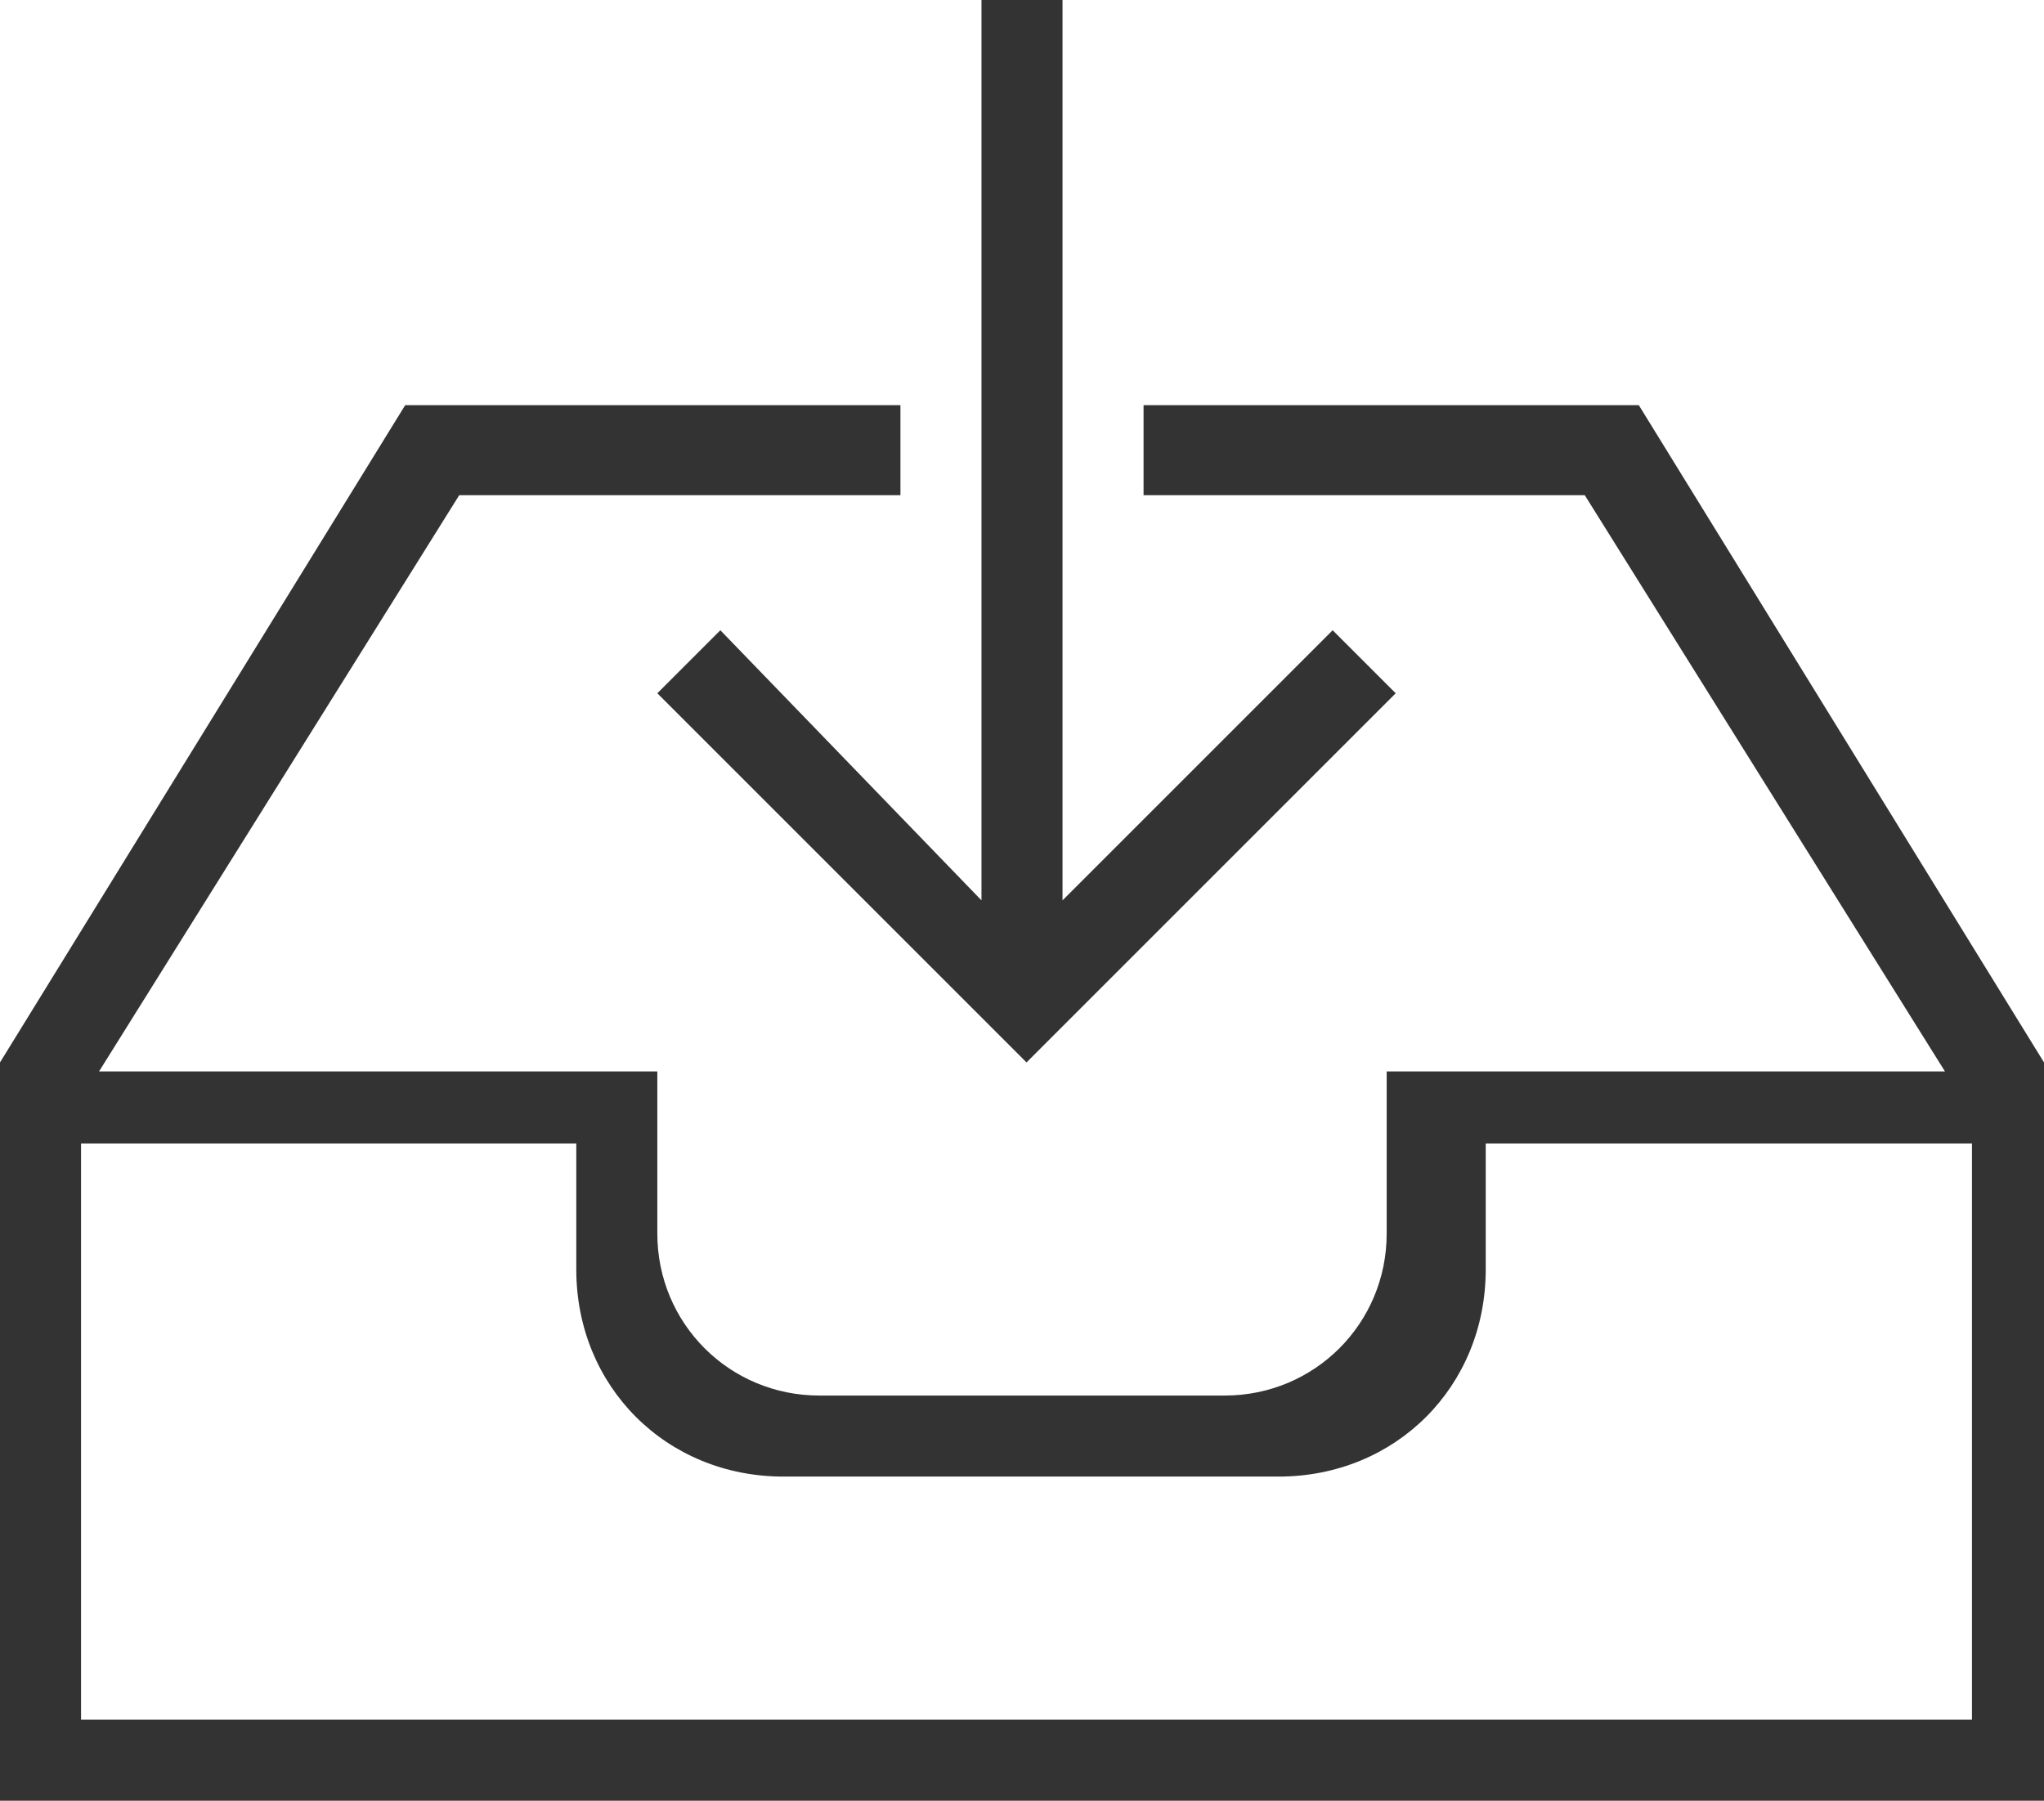 <?xml version="1.0" encoding="utf-8"?>
<!-- Generator: Adobe Illustrator 22.1.0, SVG Export Plug-In . SVG Version: 6.00 Build 0)  -->
<svg version="1.1" id="Capa_1" xmlns:sketch="http://www.bohemiancoding.com/sketch/ns"
	 xmlns="http://www.w3.org/2000/svg" xmlns:xlink="http://www.w3.org/1999/xlink" x="0px" y="0px" viewBox="0 0 22.7 20"
	 style="enable-background:new 0 0 22.7 20;" xml:space="preserve">
<style type="text/css">
	.st0{fill:#333333;}
</style>
<title></title>
<desc></desc>
<g id="Page-1">
	<g id="icon-92-inbox-download">
		<path id="inbox-download" class="st0" d="M10.9,10L8,7L7.3,7.7l4.1,4.1l4.1-4.1L14.8,7l-3,3V0h-0.9V10L10.9,10z M12.7,5.5h4.9
			l4,6.4h-6.2v1.8c0,1-0.8,1.8-1.8,1.8H9.1c-1,0-1.8-0.8-1.8-1.8v-1.8H1.1l0,0l4-6.4H10V4.5H4.5L0,11.8v0.5V20h22.7v-7.7v-0.5
			l-4.5-7.3h-5.5V5.5L12.7,5.5L12.7,5.5z M16.4,12.7h5.5v6.4H0.9v-6.4h5.5v1.4c0,1.3,1,2.3,2.3,2.3h5.5c1.3,0,2.3-1,2.3-2.3V12.7
			L16.4,12.7L16.4,12.7z"/>
	</g>
</g>
</svg>
